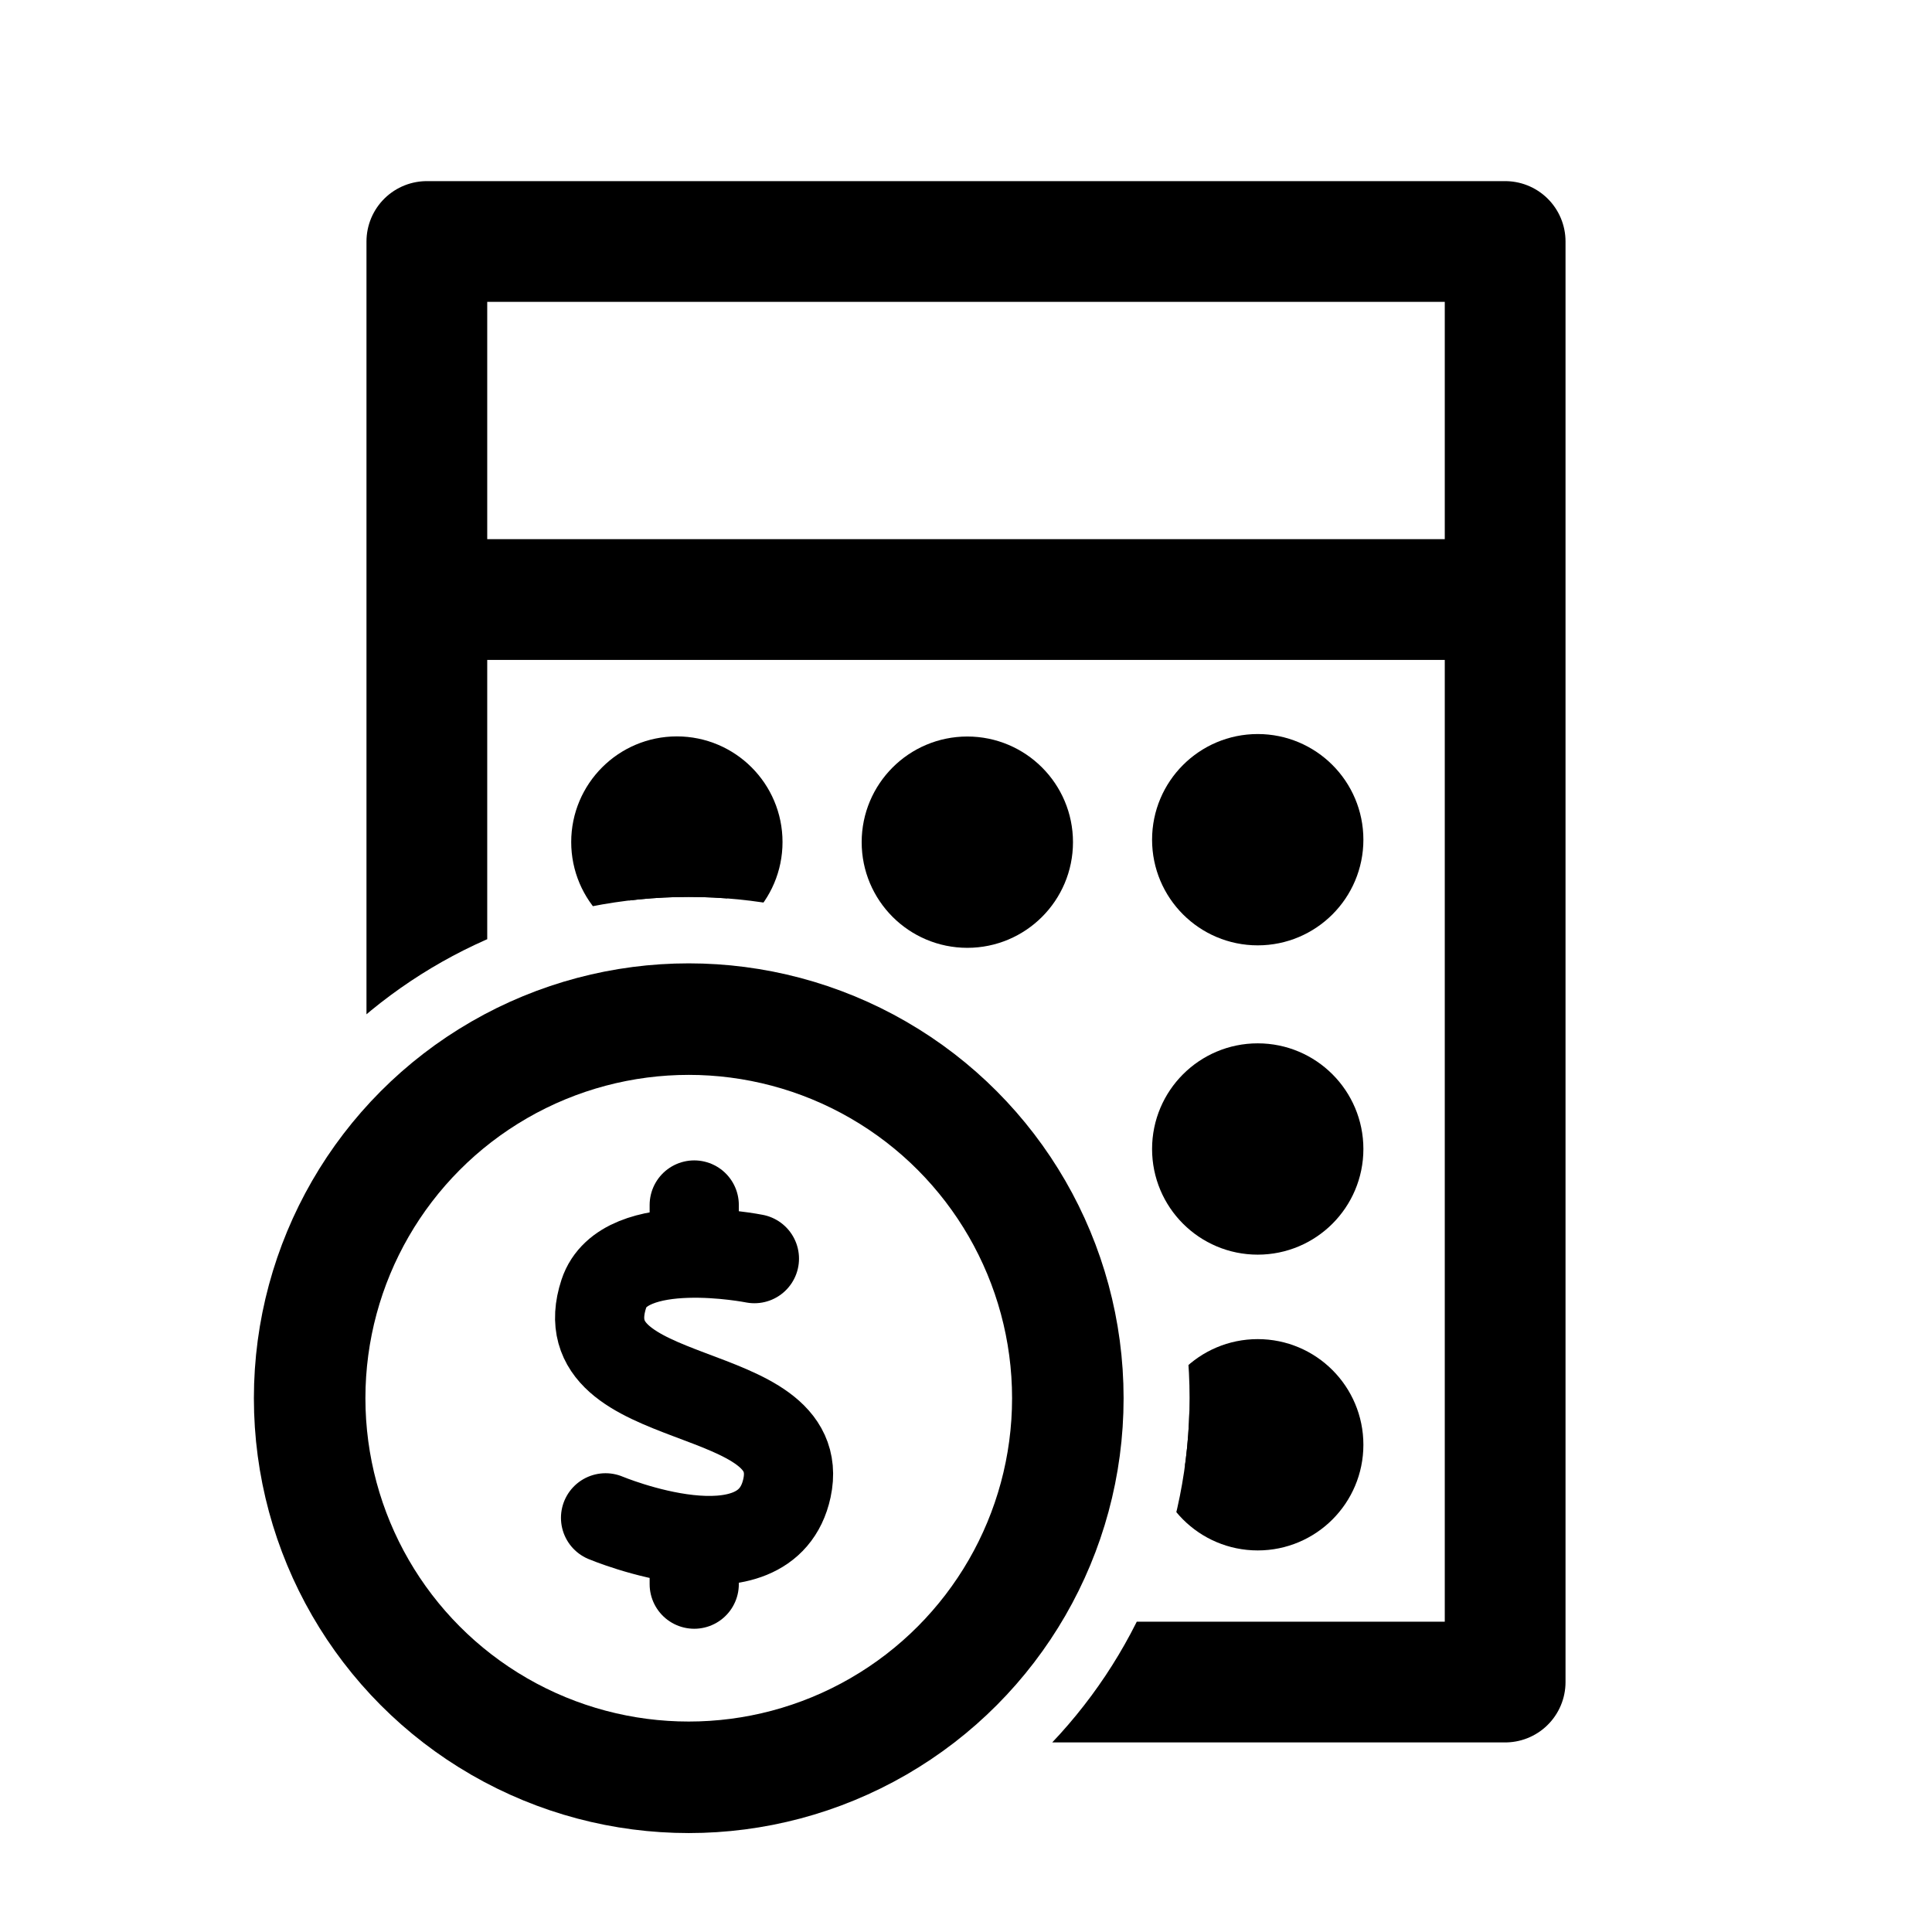<?xml version="1.0" encoding="UTF-8"?>
<!-- Created with Inkscape (http://www.inkscape.org/) -->
<svg id="SVGRoot" width="32" height="32" version="1.1" viewBox="0 0 32 32" xmlns="http://www.w3.org/2000/svg">
 <defs>
  <clipPath id="clipPath36422">
   <circle cx="26.336" cy="13.153" r="8.297" display="none" fill="#fff" opacity=".93" stroke-linecap="round" stroke-linejoin="round" stroke-width="2.074" style="paint-order:stroke markers fill"/>
   <path class="powerclip" d="m16-12h29.86v35.86h-29.86zm18.633 25.153a8.297 8.297 0 0 0-8.297-8.297 8.297 8.297 0 0 0-8.297 8.297 8.297 8.297 0 0 0 8.297 8.297 8.297 8.297 0 0 0 8.297-8.297z" fill="#fff" opacity=".93" stroke-linecap="round" stroke-linejoin="round" stroke-width="2.074" style="paint-order:stroke markers fill"/>
  </clipPath>
 </defs>
 <g transform="translate(-14.93 10)" clip-path="url(#clipPath36422)">
  <path d="m21.974-0.07h17.956m-17.93-5.93h17.86v23.86h-17.86z" fill="none" stroke="currentColor" stroke-linejoin="round" stroke-width="2" style="paint-order:stroke markers fill"/>
  <g transform="translate(15.335 -9.695)">
   <circle cx="10.806" cy="13.642" r="1.25" d="m 12.056,13.642 a 1.25,1.25 0 0 1 -1.25,1.25 1.25,1.25 0 0 1 -1.25,-1.25 1.25,1.25 0 0 1 1.25,-1.25 1.25,1.25 0 0 1 1.25,1.25 z" style="paint-order:stroke markers fill" fill="currentColor" stroke="currentColor"/>
   <circle cx="15.617" cy="13.644" r="1.25" d="m 16.867,13.644 a 1.25,1.25 0 0 1 -1.25,1.25 1.25,1.25 0 0 1 -1.25,-1.25 1.25,1.25 0 0 1 1.25,-1.25 1.25,1.25 0 0 1 1.25,1.25 z" style="paint-order:stroke markers fill" fill="currentColor" stroke="currentColor"/>
   <circle cx="20.427" cy="13.603" r="1.25" d="m 21.677,13.603 a 1.25,1.25 0 0 1 -1.25,1.25 1.25,1.25 0 0 1 -1.25,-1.25 1.25,1.25 0 0 1 1.25,-1.25 1.25,1.25 0 0 1 1.25,1.25 z" style="paint-order:stroke markers fill" fill="currentColor" stroke="currentColor"/>
  </g>
  <g>
   <circle cx="26.142" cy="9.071" r="1.25" d="m 27.392,9.071 a 1.25,1.25 0 0 1 -1.25,1.25 1.25,1.25 0 0 1 -1.25,-1.25 1.25,1.25 0 0 1 1.25,-1.25 1.25,1.25 0 0 1 1.25,1.25 z" style="paint-order:stroke markers fill" fill="currentColor" stroke="currentColor"/>
   <circle cx="30.952" cy="9.072" r="1.25" d="m 32.202,9.072 a 1.25,1.25 0 0 1 -1.25,1.25 1.25,1.25 0 0 1 -1.25,-1.25 1.25,1.25 0 0 1 1.25,-1.25 1.25,1.25 0 0 1 1.25,1.25 z" style="paint-order:stroke markers fill" fill="currentColor" stroke="currentColor"/>
   <circle cx="35.762" cy="9.031" r="1.25" d="m 37.012,9.031 a 1.25,1.25 0 0 1 -1.25,1.25 1.25,1.25 0 0 1 -1.25,-1.25 1.25,1.25 0 0 1 1.25,-1.25 1.25,1.25 0 0 1 1.25,1.25 z" style="paint-order:stroke markers fill" fill="currentColor" stroke="currentColor"/>
   <circle cx="35.762" cy="13.93" r="1.25" d="m 37.012,13.93 a 1.25,1.25 0 0 1 -1.25,1.25 1.25,1.25 0 0 1 -1.25,-1.25 1.25,1.25 0 0 1 1.25,-1.25 1.25,1.25 0 0 1 1.25,1.25 z" style="paint-order:stroke markers fill" fill="currentColor" stroke="currentColor"/>
   <path d="m26.131 13.908 4.83-0.001" stroke="currentColor" stroke-linecap="round" stroke-linejoin="round" stroke-width="2.5" style="paint-order:stroke markers fill"/>
  </g>
 </g>
 <g transform="matrix(1.229 0 0 1.229 .799 -8.268)" fill="none" stroke="currentColor" stroke-linecap="round" stroke-linejoin="round">
  <path d="m8.706 22.967v0.487m0 4.136v0.487m0.811-4.387s-1.759-0.35-2.029 0.472c-0.526 1.598 2.781 1.159 2.468 2.619-0.281 1.309-2.445 0.402-2.445 0.402" stroke-width="1.202" style="paint-order:stroke markers fill"/>
  <circle cx="8.632" cy="25.571" r="5.109" stroke-width="1.503" style="paint-order:stroke markers fill" stroke="currentColor"/>
 </g>
</svg>
